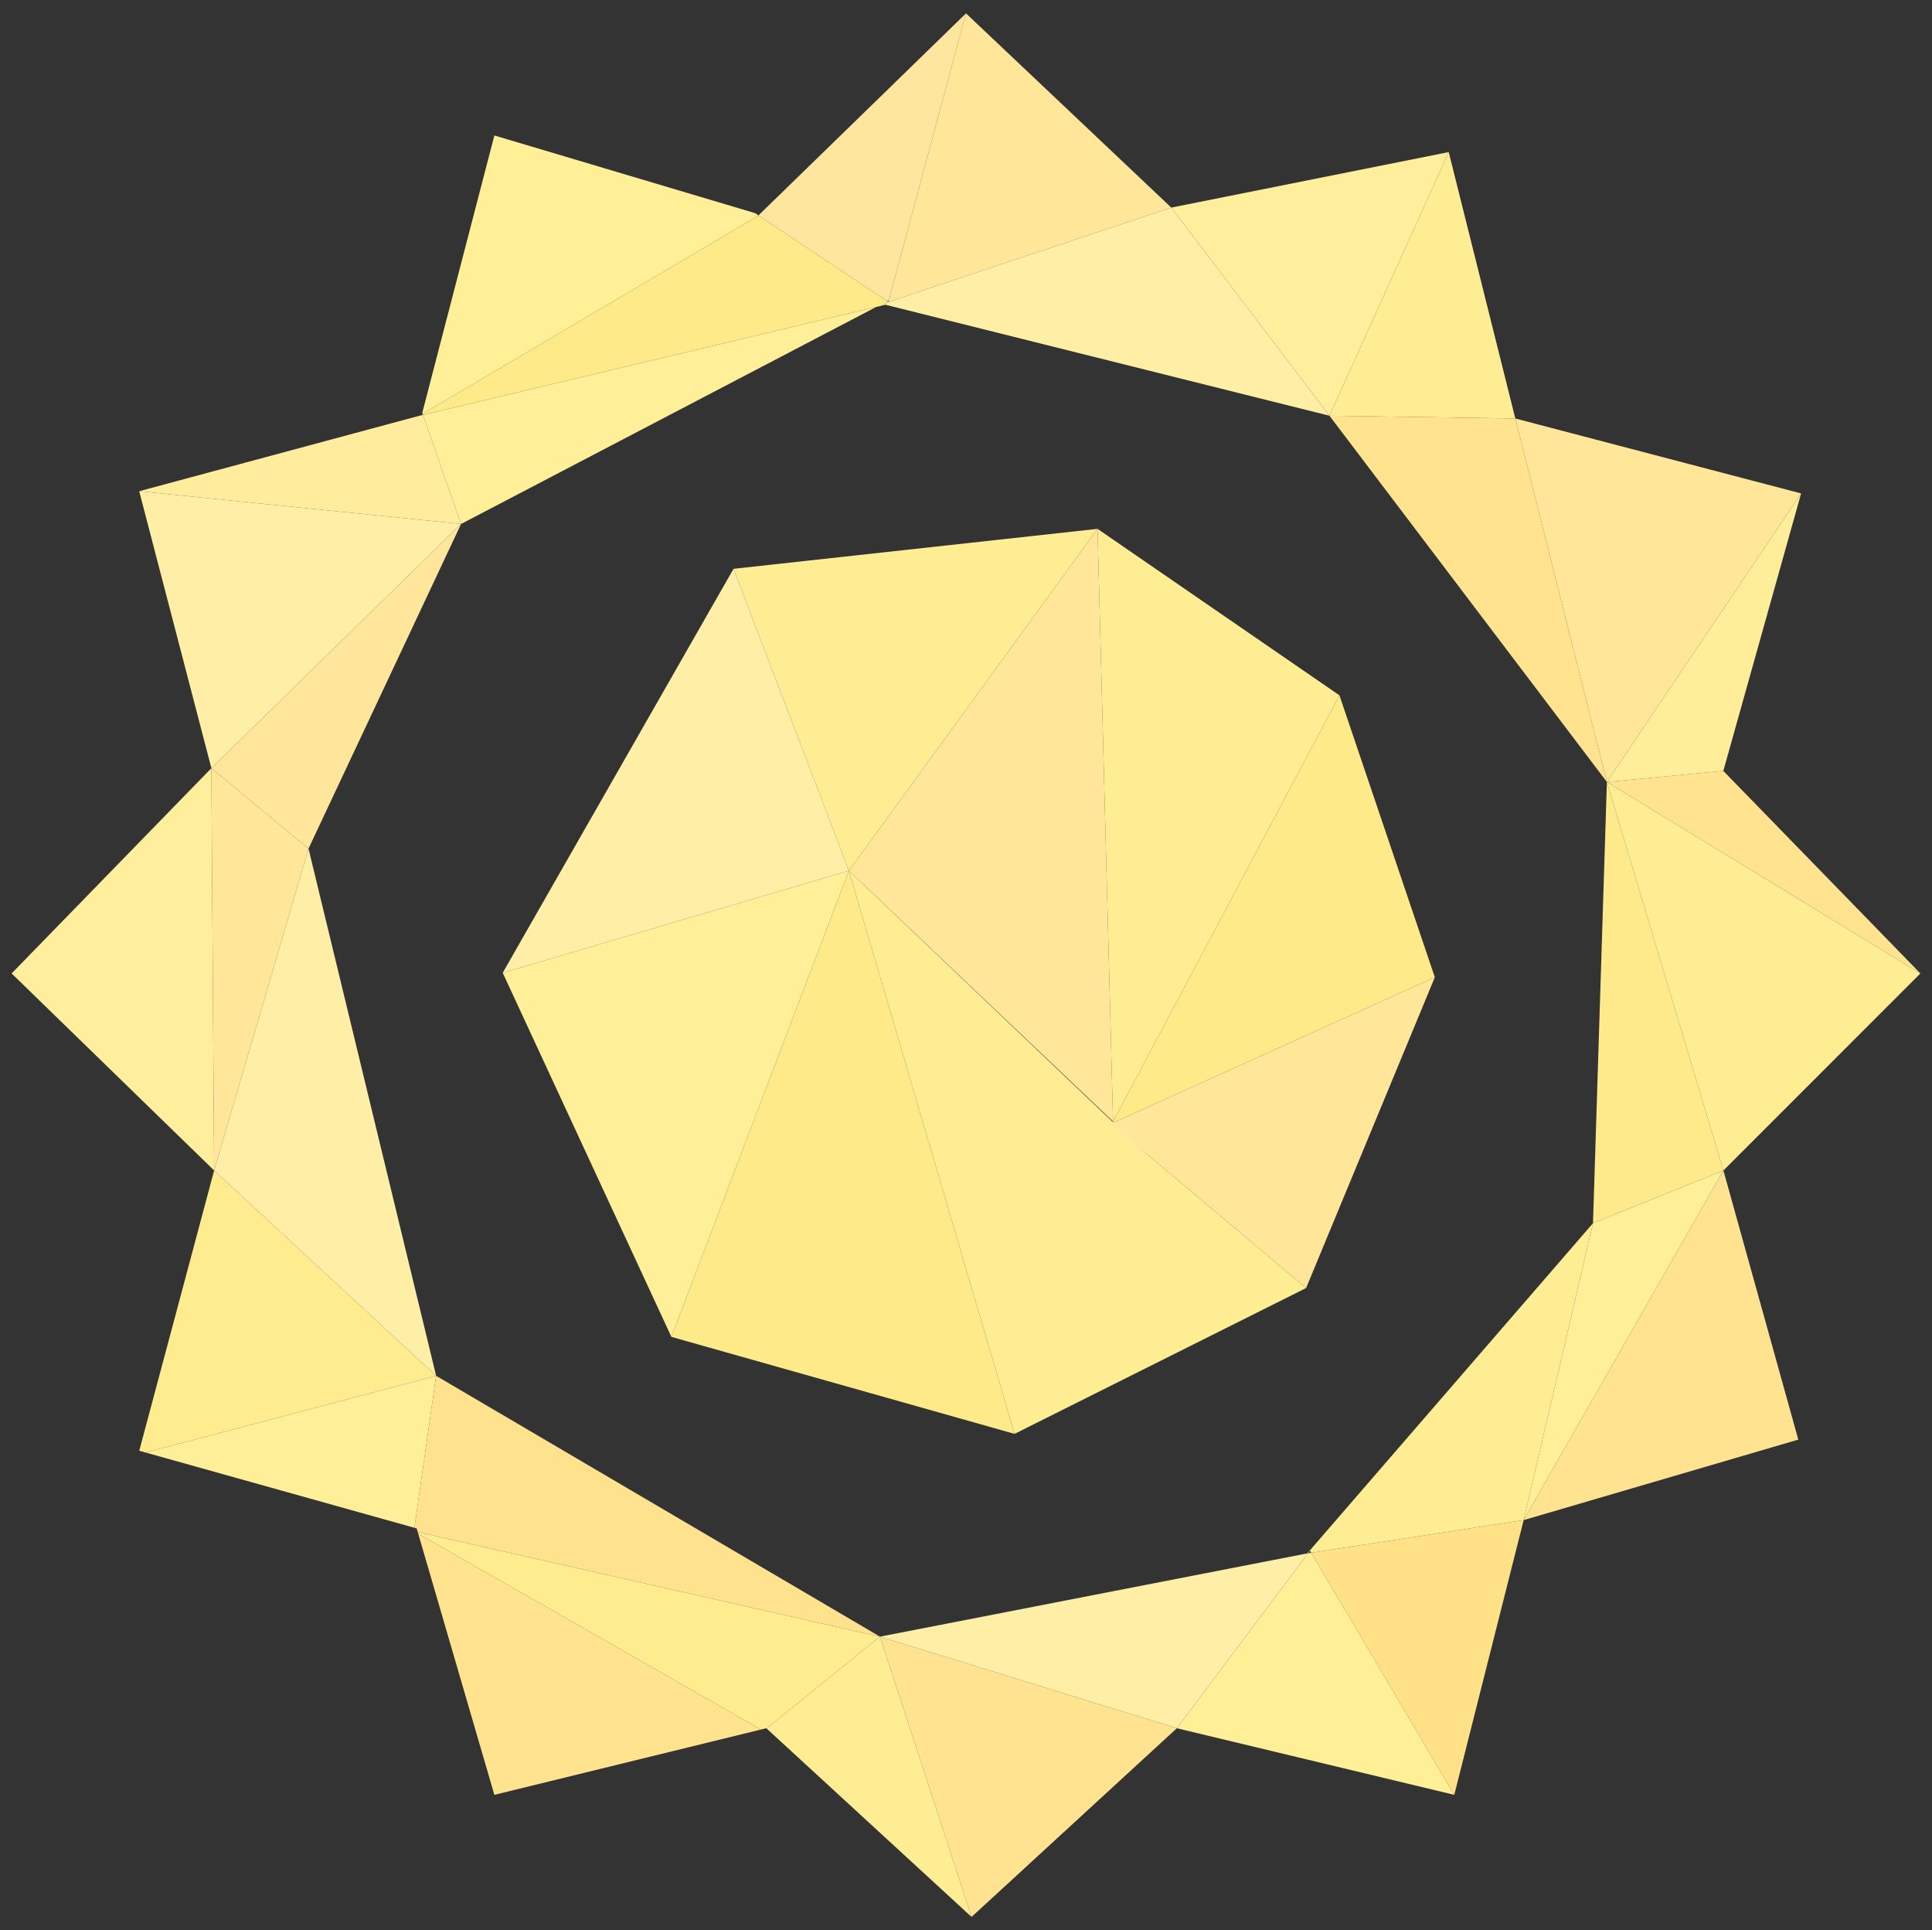 <svg id="Layer_1" data-name="Layer 1" xmlns="http://www.w3.org/2000/svg" viewBox="0 0 400.42 400"><rect x="0" y="0" width="400.42" height="400" fill="#333333" stroke="none"/><defs><style>.cls-1{fill:none;}.cls-2{fill:#ffeea5;}.cls-3{fill:#ffed93;}.cls-4{fill:#ffe38e;}.cls-5{fill:#ffee9c;}.cls-6{fill:#ffec8f;}.cls-7{fill:#ffe288;}.cls-8{fill:#ffef99;}.cls-9{fill:#ffe391;}.cls-10{fill:#ffef96;}.cls-11{fill:#ffe699;}.cls-12{fill:#ffe38f;}.cls-13{fill:#fe9;}.cls-14{fill:#ffed9d;}.cls-15{fill:#ffe69a;}.cls-16{fill:#ffea89;}.cls-17{fill:#ffe69e;}.cls-18{fill:#ffed94;}.cls-19{fill:#ffe28d;}.cls-20{fill:#ffea8b;}</style></defs><title>icon</title><polyline class="cls-1" points="212.64 320.58 212.86 321.32 213.17 320.3"/><path class="cls-1" d="M237.59,240.25l.31.26.15-.47Zm0,0,.31.26.15-.47Zm0,0,.31.26.15-.47Zm0,0,.31.26.15-.47Zm0,0,.31.26.15-.47Zm0,0,.31.26.15-.47Zm0,0,.31.26.15-.47Zm0,0,.31.26.15-.47Zm0,0,.31.26.15-.47Zm0,0,.31.26.15-.47Zm0,0,.31.26.15-.47Zm0,0,.31.26.15-.47Zm0,0,.31.26.15-.47Zm0,0,.31.26.15-.47Zm0,0,.31.26.15-.47Zm0,0,.31.26.15-.47Zm0,0,.31.26.15-.47Zm0,0,.31.26.15-.47Zm0,0,.31.26.15-.47Zm0,0,.31.26.15-.47Zm0,0,.31.26.15-.47Zm0,0,.31.26.15-.47Zm0,0,.31.26.15-.47Zm0,0,.31.26.15-.47Zm0,0,.31.26.15-.47Zm0,0,.31.26.15-.47Zm0,0,.31.26.15-.47Zm0,0,.31.26.15-.47Zm0,0,.31.26.15-.47Zm0,0,.31.26.15-.47Zm0,0,.31.26.15-.47Zm0,0,.31.26.15-.47Zm0,0,.31.26.15-.47Zm0,0,.31.26.15-.47Zm37.94-154.1-92-23-1,.23-1,.23-86,45L43.81,159.19l51.17-50-31.05,66.7L90.38,285.1l92,54,88.56-17.25,59.22-68.42L333,162.05ZM288.19,282.8l-75,37.5h0l-.53.28-88.91-25.13L80,201.15,139.84,96.5l94.3-10.35,62.67,43.13,24.72,73Zm-50-43.12-68.43-65,42.91,145.88-42.33-145.3Zm-.26.83.15-.47-.46.21Zm-.31-.26.31.26.15-.47Zm0,0,.31.26.15-.47Zm0,0,.31.26.15-.47Zm0,0,.31.26.15-.47Zm0,0,.31.26.15-.47Zm0,0,.31.26.15-.47Zm0,0,.31.26.15-.47Zm0,0,.31.26.15-.47Zm0,0,.31.26.15-.47Zm0,0,.31.26.15-.47Zm0,0,.31.26.15-.47Zm0,0,.31.26.15-.47Zm0,0,.31.26.15-.47Zm0,0,.31.26.15-.47Zm0,0,.31.26.15-.47Zm0,0,.31.26.15-.47Zm0,0,.31.26.15-.47Zm0,0,.31.26.15-.47Zm0,0,.31.26.15-.47Zm0,0,.31.26.15-.47Zm0,0,.31.26.15-.47Zm0,0,.31.26.15-.47Zm0,0,.31.26.15-.47Zm0,0,.31.26.15-.47Zm0,0,.31.26.15-.47Zm0,0,.31.26.15-.47Zm0,0,.31.26.15-.47Zm0,0,.31.26.15-.47Zm0,0,.31.26.15-.47Zm0,0,.31.26.15-.47Zm0,0,.31.26.15-.47Zm0,0,.31.26.15-.47Zm0,0,.31.26.15-.47Zm0,0,.31.26.15-.47Z"/><polygon class="cls-2" points="43.81 159.19 43.81 159.18 28.85 101.79 95.56 108.58 43.81 159.19"/><polygon class="cls-3" points="398.01 201.72 357.19 242.55 333.04 162.05 398.01 201.72"/><polygon class="cls-4" points="398.01 201.72 333.04 162.05 357.17 159.75 398.01 201.72"/><polygon class="cls-5" points="44.38 242.55 2.41 201.72 43.25 159.76 43.56 159.44 43.81 159.19 44.38 242.55"/><polygon class="cls-6" points="90.39 285.1 30.19 301 30.18 301 28.86 300.63 44.38 242.55 90.39 285.1"/><polygon class="cls-7" points="315.79 315 301.41 371.93 271.77 321.77 315.79 315"/><polygon class="cls-8" points="357.19 242.55 315.79 315 330.16 253.47 357.19 242.55"/><polygon class="cls-9" points="372.71 298.32 315.79 315 357.19 242.55 372.71 298.32"/><polygon class="cls-10" points="157.2 44.63 157.09 44.75 87.58 85.77 87.51 85.58 102.46 28.07 156.51 44.17 157.2 44.63"/><polygon class="cls-11" points="242.76 43.02 184.11 62.58 184.19 62.25 184.2 62.25 200.21 2.77 242.76 43.02"/><polygon class="cls-8" points="90.39 285.1 85.89 316.59 30.19 301 90.39 285.1"/><polygon class="cls-12" points="157.71 358.4 102.46 371.93 86.68 317.82 157.71 358.4"/><polygon class="cls-3" points="201.36 397.23 158.88 358.18 182.38 339.15 201.36 397.23"/><polygon class="cls-2" points="271.1 321.88 243.91 358.13 182.38 339.15 270.94 321.9 271.1 321.88"/><polygon class="cls-13" points="373.29 102.25 357.17 159.75 333.04 162.05 373.29 102.25"/><polygon class="cls-14" points="95.56 108.58 28.85 101.79 86.94 86.15 87.65 85.98 95.56 108.58"/><polygon class="cls-3" points="314.06 86.72 275.54 86.15 300.26 31.52 314.06 86.72"/><polygon class="cls-11" points="373.29 102.25 333.04 162.05 314.06 86.72 373.29 102.25"/><polygon class="cls-2" points="275.54 86.15 183.53 63.15 182.57 63.38 184.11 62.58 242.76 43.02 275.54 86.15"/><polygon class="cls-6" points="182.38 339.15 158.88 358.18 158.81 358.13 157.71 358.4 86.68 317.82 86.68 317.81 86.58 317.48 182.38 339.15"/><polyline class="cls-1" points="157.71 358.4 158.24 358.7 158.88 358.18"/><polygon class="cls-2" points="90.39 285.1 44.38 242.55 63.94 175.85 90.39 285.1"/><polygon class="cls-15" points="95.56 108.58 63.94 175.85 43.81 159.19 95.56 108.58"/><polygon class="cls-8" points="181.6 63.61 95.56 108.58 87.65 85.98 181.6 63.61"/><line class="cls-1" x1="184.68" y1="62" x2="184.2" y2="62.25"/><line class="cls-1" x1="183.88" y1="62.43" x2="181.6" y2="63.61"/><polyline class="cls-1" points="43.81 160.2 43.25 159.76 43.23 159.75 43.56 159.44"/><polyline class="cls-1" points="85.89 316.59 85.78 317.3 86.68 317.81"/><line class="cls-1" x1="86.58" y1="317.48" x2="85.78" y2="317.3"/><polygon class="cls-5" points="300.26 31.52 275.54 86.15 242.76 43.02 300.26 31.52"/><polygon class="cls-16" points="184.11 62.58 182.57 63.38 181.6 63.61 87.65 85.98 87.58 85.77 157.09 44.75 157.2 44.63 183.88 62.42 184.11 62.58"/><line class="cls-1" x1="87.58" y1="85.77" x2="86.93" y2="86.15"/><polygon class="cls-17" points="200.21 2.77 184.2 62.25 184.19 62.25 183.88 62.42 157.2 44.63 200.21 2.77"/><polygon class="cls-3" points="238.04 240.04 237.59 240.25 237.9 240.51 210.27 297.13 210.27 297.13 210.27 297.13 175.94 180.43 238.16 239.68 238.04 240.04"/><polygon class="cls-8" points="175.94 180.43 139.15 277.03 104.19 201.59 175.94 180.43"/><polygon class="cls-11" points="230.69 232.41 175.94 180.43 227.47 109.59 230.69 232.41"/><polygon class="cls-16" points="210.27 297.13 139.15 277.03 175.94 180.43 210.27 297.13"/><polygon class="cls-3" points="277.61 144.09 230.69 232.41 227.47 109.59 277.61 144.09"/><polygon class="cls-18" points="227.47 109.59 175.94 180.43 152.03 117.87 227.47 109.59"/><polygon class="cls-2" points="175.94 180.43 104.19 201.59 152.03 117.87 175.94 180.43"/><polygon class="cls-18" points="270.7 266.91 210.27 297.13 230.47 233.08 270.7 266.91"/><polygon class="cls-11" points="297.38 202.51 270.7 266.91 230.47 233.08 230.59 232.71 297.38 202.51"/><polygon class="cls-16" points="297.38 202.51 230.59 232.71 230.69 232.41 277.61 144.09 297.38 202.51"/><polygon class="cls-19" points="182.38 339.15 86.58 317.48 86.36 316.73 85.89 316.59 90.39 285.1 182.38 339.15"/><polygon class="cls-11" points="63.94 175.85 44.38 242.55 43.81 159.19 63.94 175.85"/><line class="cls-1" x1="30.18" y1="301" x2="29.43" y2="301.2"/><polygon class="cls-20" points="357.19 242.55 330.16 253.47 333.04 162.05 357.19 242.55"/><polygon class="cls-3" points="330.16 253.47 315.79 315 271.77 321.77 271.51 321.32 271.1 321.88 270.94 321.9 330.16 253.47"/><polygon class="cls-10" points="301.41 371.93 243.91 358.13 271.1 321.88 271.77 321.77 301.41 371.93"/><polygon class="cls-9" points="243.91 358.13 201.36 397.23 182.38 339.15 243.91 358.13"/><polygon class="cls-12" points="333.04 162.05 275.54 86.15 314.06 86.72 333.04 162.05"/></svg>